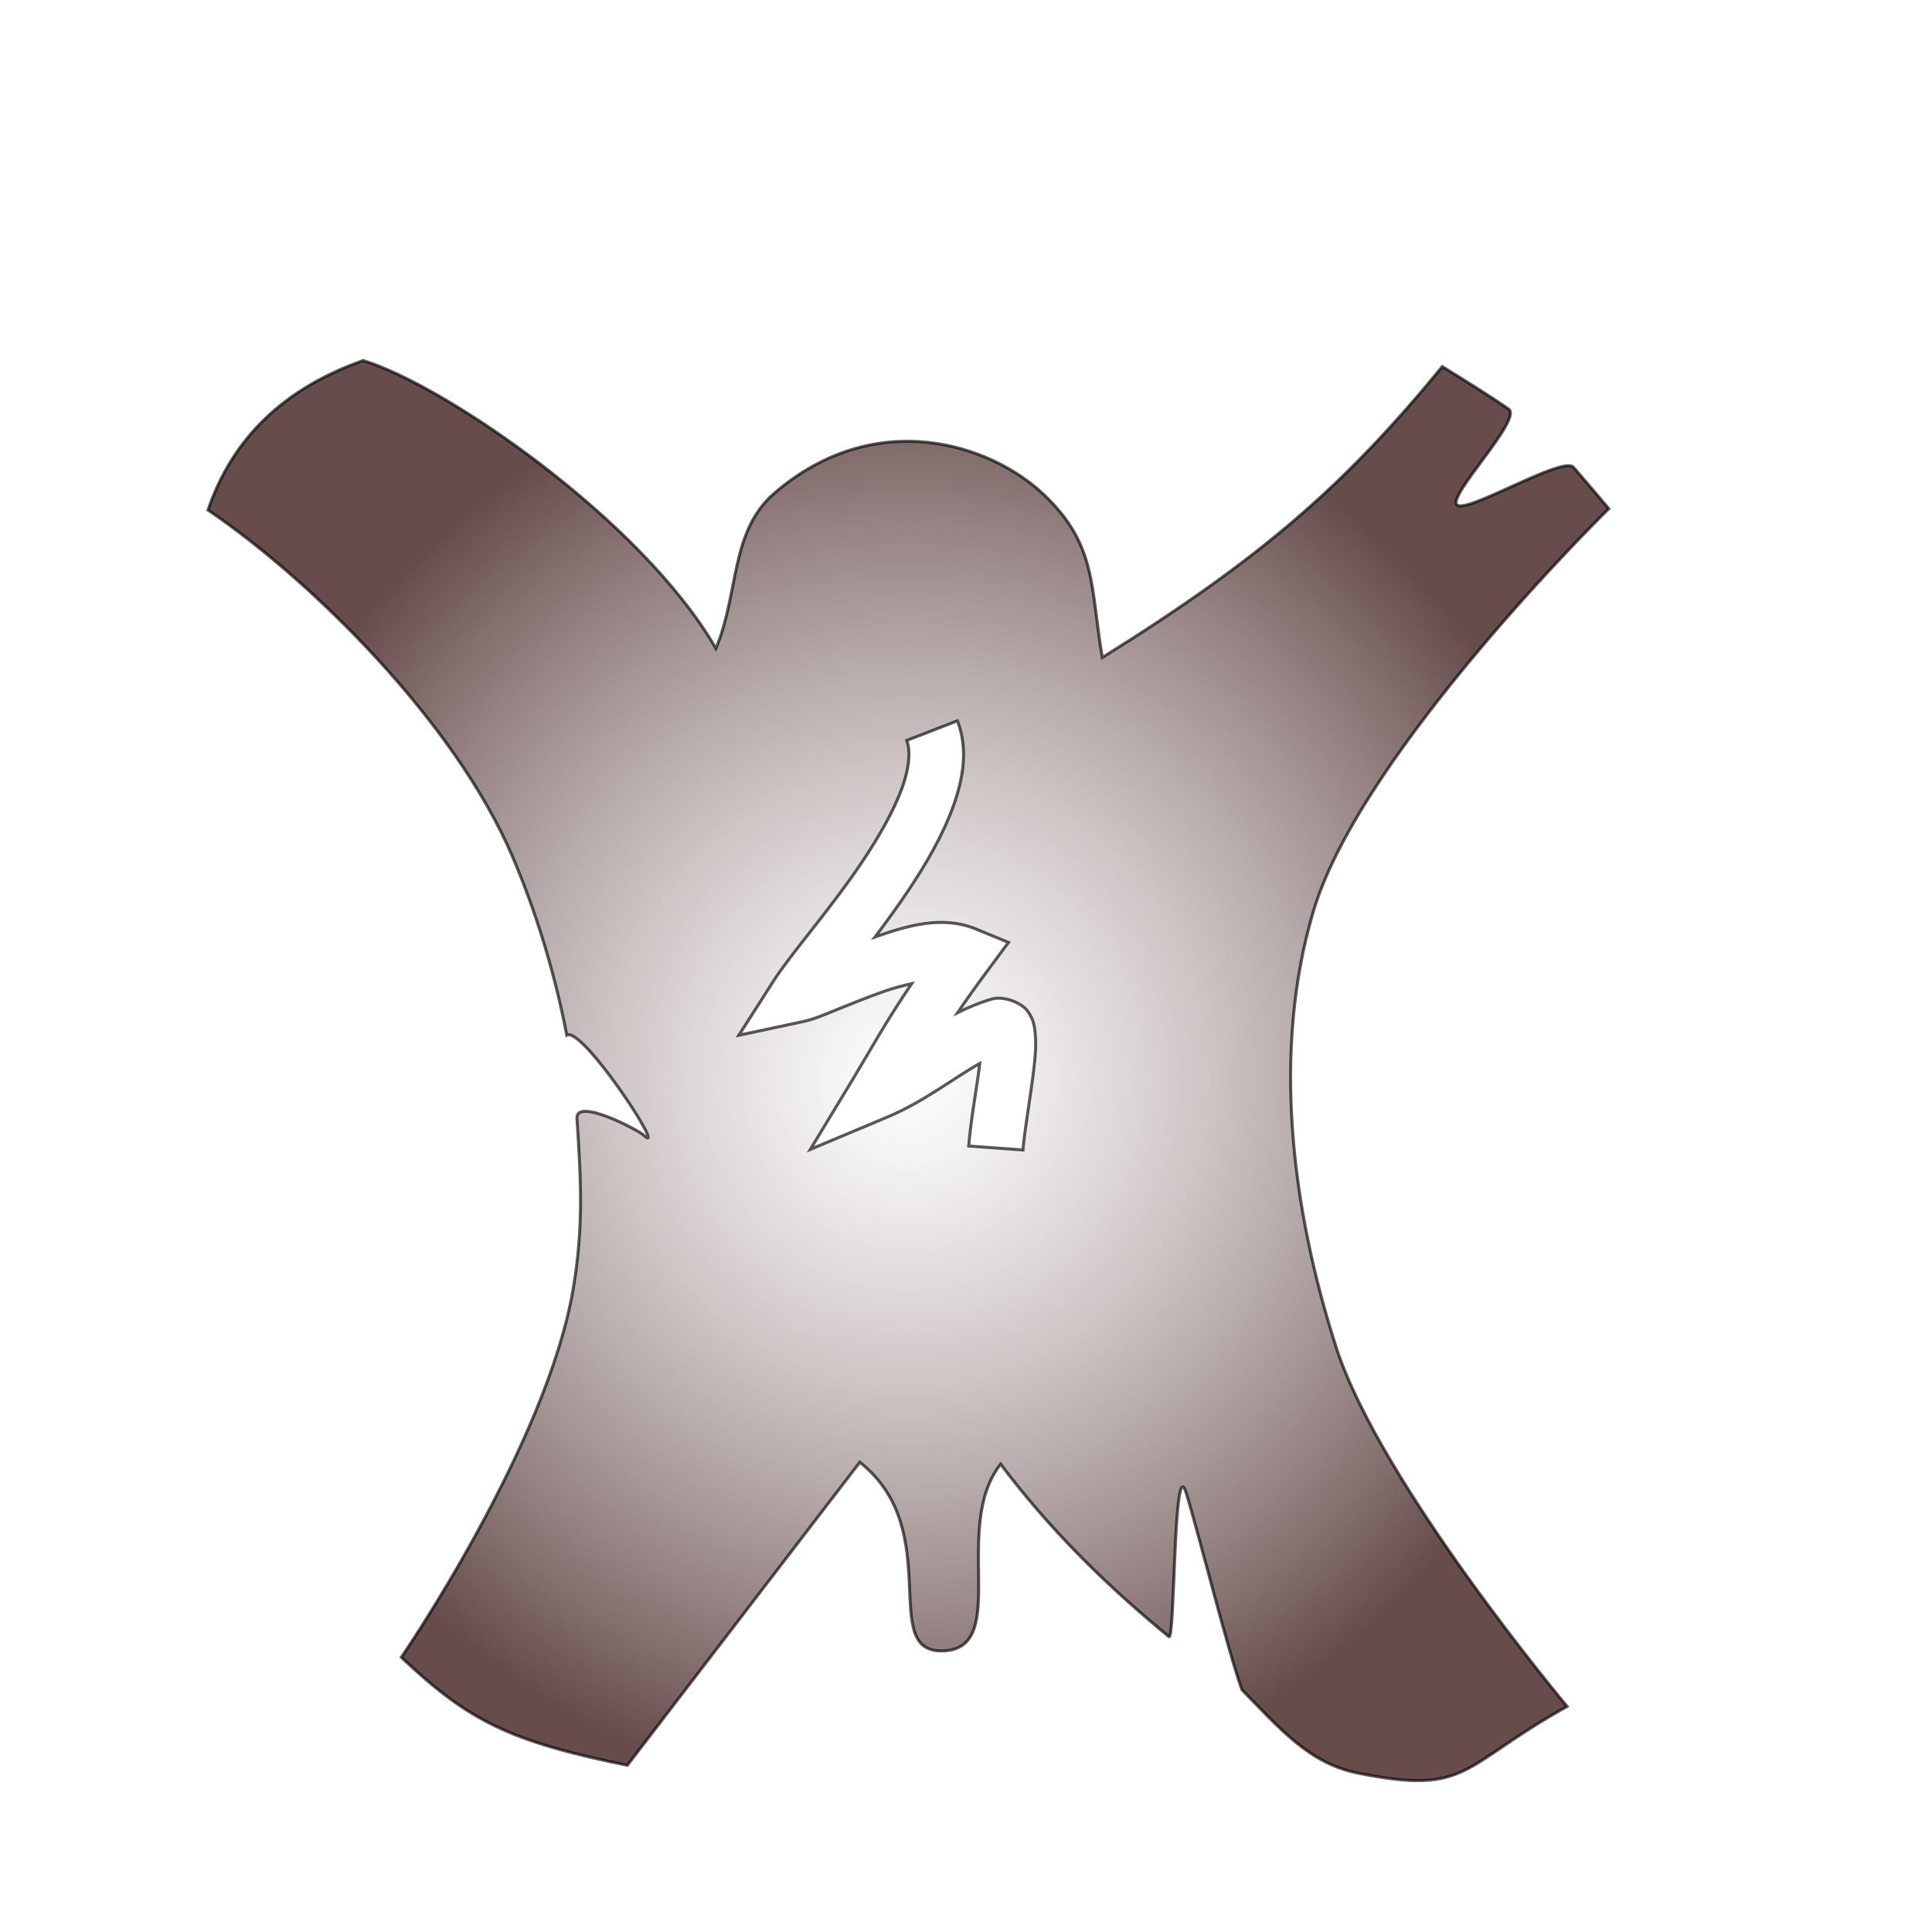 <svg xmlns="http://www.w3.org/2000/svg" viewBox="0 0 512 512" style="height: 512px; width: 512px;"><defs><filter id="shadow-1" height="300%" width="300%" x="-100%" y="-100%"><feFlood flood-color="rgba(53, 58, 49, 1)" result="flood"></feFlood><feComposite in="flood" in2="SourceGraphic" operator="atop" result="composite"></feComposite><feGaussianBlur in="composite" stdDeviation="8" result="blur"></feGaussianBlur><feOffset dx="0" dy="0" result="offset"></feOffset><feComposite in="SourceGraphic" in2="offset" operator="over"></feComposite></filter><filter id="shadow-2" height="300%" width="300%" x="-100%" y="-100%"><feFlood flood-color="rgba(0, 0, 0, 1)" result="flood"></feFlood><feComposite in="flood" in2="SourceGraphic" operator="atop" result="composite"></feComposite><feGaussianBlur in="composite" stdDeviation="12" result="blur"></feGaussianBlur><feOffset dx="0" dy="0" result="offset"></feOffset><feComposite in="SourceGraphic" in2="offset" operator="over"></feComposite></filter><filter id="shadow-3" height="300%" width="300%" x="-100%" y="-100%"><feFlood flood-color="rgba(0, 0, 0, 1)" result="flood"></feFlood><feComposite in="flood" in2="SourceGraphic" operator="atop" result="composite"></feComposite><feGaussianBlur in="composite" stdDeviation="12" result="blur"></feGaussianBlur><feOffset dx="0" dy="0" result="offset"></feOffset><feComposite in="SourceGraphic" in2="offset" operator="over"></feComposite></filter><filter id="shadow-4" height="300%" width="300%" x="-100%" y="-100%"><feFlood flood-color="rgba(0, 0, 0, 1)" result="flood"></feFlood><feComposite in="flood" in2="SourceGraphic" operator="atop" result="composite"></feComposite><feGaussianBlur in="composite" stdDeviation="12" result="blur"></feGaussianBlur><feOffset dx="0" dy="0" result="offset"></feOffset><feComposite in="SourceGraphic" in2="offset" operator="over"></feComposite></filter><filter id="shadow-5" height="300%" width="300%" x="-100%" y="-100%"><feFlood flood-color="rgba(0, 0, 0, 1)" result="flood"></feFlood><feComposite in="flood" in2="SourceGraphic" operator="atop" result="composite"></feComposite><feGaussianBlur in="composite" stdDeviation="12" result="blur"></feGaussianBlur><feOffset dx="0" dy="0" result="offset"></feOffset><feComposite in="SourceGraphic" in2="offset" operator="over"></feComposite></filter><filter id="shadow-6" height="300%" width="300%" x="-100%" y="-100%"><feFlood flood-color="rgba(0, 0, 0, 1)" result="flood"></feFlood><feComposite in="flood" in2="SourceGraphic" operator="atop" result="composite"></feComposite><feGaussianBlur in="composite" stdDeviation="12" result="blur"></feGaussianBlur><feOffset dx="0" dy="0" result="offset"></feOffset><feComposite in="SourceGraphic" in2="offset" operator="over"></feComposite></filter><filter id="shadow-7" height="300%" width="300%" x="-100%" y="-100%"><feFlood flood-color="rgba(0, 0, 0, 1)" result="flood"></feFlood><feComposite in="flood" in2="SourceGraphic" operator="atop" result="composite"></feComposite><feGaussianBlur in="composite" stdDeviation="12" result="blur"></feGaussianBlur><feOffset dx="0" dy="0" result="offset"></feOffset><feComposite in="SourceGraphic" in2="offset" operator="over"></feComposite></filter><filter id="shadow-8" height="300%" width="300%" x="-100%" y="-100%"><feFlood flood-color="rgba(0, 0, 0, 1)" result="flood"></feFlood><feComposite in="flood" in2="SourceGraphic" operator="atop" result="composite"></feComposite><feGaussianBlur in="composite" stdDeviation="12" result="blur"></feGaussianBlur><feOffset dx="0" dy="0" result="offset"></feOffset><feComposite in="SourceGraphic" in2="offset" operator="over"></feComposite></filter><filter id="shadow-9" height="300%" width="300%" x="-100%" y="-100%"><feFlood flood-color="rgba(0, 0, 0, 1)" result="flood"></feFlood><feComposite in="flood" in2="SourceGraphic" operator="atop" result="composite"></feComposite><feGaussianBlur in="composite" stdDeviation="12" result="blur"></feGaussianBlur><feOffset dx="0" dy="0" result="offset"></feOffset><feComposite in="SourceGraphic" in2="offset" operator="over"></feComposite></filter><filter id="shadow-10" height="300%" width="300%" x="-100%" y="-100%"><feFlood flood-color="rgba(0, 0, 0, 1)" result="flood"></feFlood><feComposite in="flood" in2="SourceGraphic" operator="atop" result="composite"></feComposite><feGaussianBlur in="composite" stdDeviation="12" result="blur"></feGaussianBlur><feOffset dx="0" dy="0" result="offset"></feOffset><feComposite in="SourceGraphic" in2="offset" operator="over"></feComposite></filter><radialGradient id="delapouite-animal-hide-gradient-1"><stop offset="0%" stop-color="#ffffff" stop-opacity="0.56"></stop><stop offset="100%" stop-color="#5e4141" stop-opacity="0.94"></stop></radialGradient><radialGradient id="delapouite-animal-hide-gradient-2"><stop offset="0%" stop-color="#e7e7e6" stop-opacity="1"></stop><stop offset="100%" stop-color="#4d3232" stop-opacity="1"></stop></radialGradient><radialGradient id="delapouite-animal-hide-gradient-3"><stop offset="0%" stop-color="#e7e7e6" stop-opacity="1"></stop><stop offset="100%" stop-color="#4d3232" stop-opacity="1"></stop></radialGradient><radialGradient id="delapouite-animal-hide-gradient-4"><stop offset="0%" stop-color="#e7e7e6" stop-opacity="1"></stop><stop offset="100%" stop-color="#4d3232" stop-opacity="1"></stop></radialGradient><radialGradient id="delapouite-animal-hide-gradient-5"><stop offset="0%" stop-color="#e7e7e6" stop-opacity="1"></stop><stop offset="100%" stop-color="#4d3232" stop-opacity="1"></stop></radialGradient><radialGradient id="delapouite-animal-hide-gradient-6"><stop offset="0%" stop-color="#e7e7e6" stop-opacity="1"></stop><stop offset="100%" stop-color="#4d3232" stop-opacity="1"></stop></radialGradient><radialGradient id="delapouite-animal-hide-gradient-7"><stop offset="0%" stop-color="#e7e7e6" stop-opacity="1"></stop><stop offset="100%" stop-color="#4d3232" stop-opacity="1"></stop></radialGradient><radialGradient id="delapouite-animal-hide-gradient-8"><stop offset="0%" stop-color="#e7e7e6" stop-opacity="1"></stop><stop offset="100%" stop-color="#4d3232" stop-opacity="1"></stop></radialGradient><radialGradient id="delapouite-animal-hide-gradient-9"><stop offset="0%" stop-color="#e7e7e6" stop-opacity="1"></stop><stop offset="100%" stop-color="#4d3232" stop-opacity="1"></stop></radialGradient><radialGradient id="delapouite-animal-hide-gradient-10"><stop offset="0%" stop-color="#e7e7e6" stop-opacity="1"></stop><stop offset="100%" stop-color="#4d3232" stop-opacity="1"></stop></radialGradient></defs><g class="" transform="translate(-16,27)" style=""><path d="M76.28 21.688c-26.378 9.306-43.39 25.92-51.374 49.53 33.78 22.83 81.775 69.988 100.875 114.813 7.62 17.88 13.92 38.086 17.97 59.126 5.308-2.97 33.706 40.776 25.5 33.156-1.905-1.766-22.602-12.653-22.125-5.53 1.39 20.77 2.154 36.28-1.22 56.28-8.794 52.14-56.968 122.188-56.968 122.188 22.368 21.103 35.882 27.827 74.876 35.78l77-100.405c28.983 22.87 5.424 64 28.218 62.47 21.462-1.442 2.15-41.235 18.44-61.845 16.95 22.598 36.356 41.26 55.717 57.125 2.09 2.124 1.477-61.477 5.75-47.594 4.162 13.52 13.724 52.06 18.47 65.25 12.987 13.292 22.495 24.418 38.437 27.595 36.918 7.356 33.552-2.188 69.28-22.094 0 0-62.02-74.034-76.468-118.874-14.824-46.01-21.362-98.512-7.5-144.812 15.787-52.74 97.78-133.094 97.78-133.094-4.763-5.607-8.447-9.992-11.686-13.688-3.5-3.993-35.27 15.448-38.594 12.438-3.296-2.988 21.852-28.457 17.094-31.75-5.434-3.76-12.353-8.134-21.97-14.063-32.09 39.05-59.294 63.115-112.624 96.376-4.038-23.52-1.745-37.2-19.344-53.938-17.6-16.74-55.628-29.337-89.187-.594-14.822 12.696-11.758 33.168-19.47 51.532-24.79-42.81-90.31-87.444-116.874-95.374zM273.157 141.03c3.632 9.382 1.912 19.278-1.5 28.626-3.412 9.348-8.772 18.586-14.625 27.375-3.624 5.446-7.432 10.64-11.155 15.595 10.79-3.762 22.226-7.236 33.5-2.594l10.688 4.407-6.875 9.282c-3.87 5.213-7.125 9.803-9.97 14 3.6-1.794 7.416-3.395 11.532-4.564 3.455-.98 9.48 1.043 11.625 4 2.144 2.957 2.316 5.218 2.53 7.28.432 4.128.016 8.136-.53 12.69-1.093 9.104-3.05 19.868-3.5 26.062l-17.97-1.313c.597-8.223 2.62-18.754 3.595-26.875.026-.218.007-.254.03-.47-8.836 4.995-18.517 12.7-30.56 17.75L224.437 283l14.343-23.688c5.164-8.52 10.192-17.848 19.22-31.218-3.025.674-6.163 1.506-9.344 2.625-5.286 1.858-10.545 4.006-15.094 5.843-4.548 1.836-7.876 3.33-11.78 4.156l-21.032 4.468 11.594-18.125c5.86-9.155 18.906-23.762 29.72-40 5.405-8.12 10.077-16.445 12.686-23.594 2.61-7.15 2.883-12.69 1.625-15.94l16.78-6.5z" fill="url(#delapouite-animal-hide-gradient-1)" stroke="#000000" stroke-opacity="0.65" stroke-width="1" transform="translate(460.8, 460.8) scale(-0.8, -0.8) rotate(540, 256, 256) skewX(0) skewY(0)" filter="url(#shadow-1)"></path></g></svg>